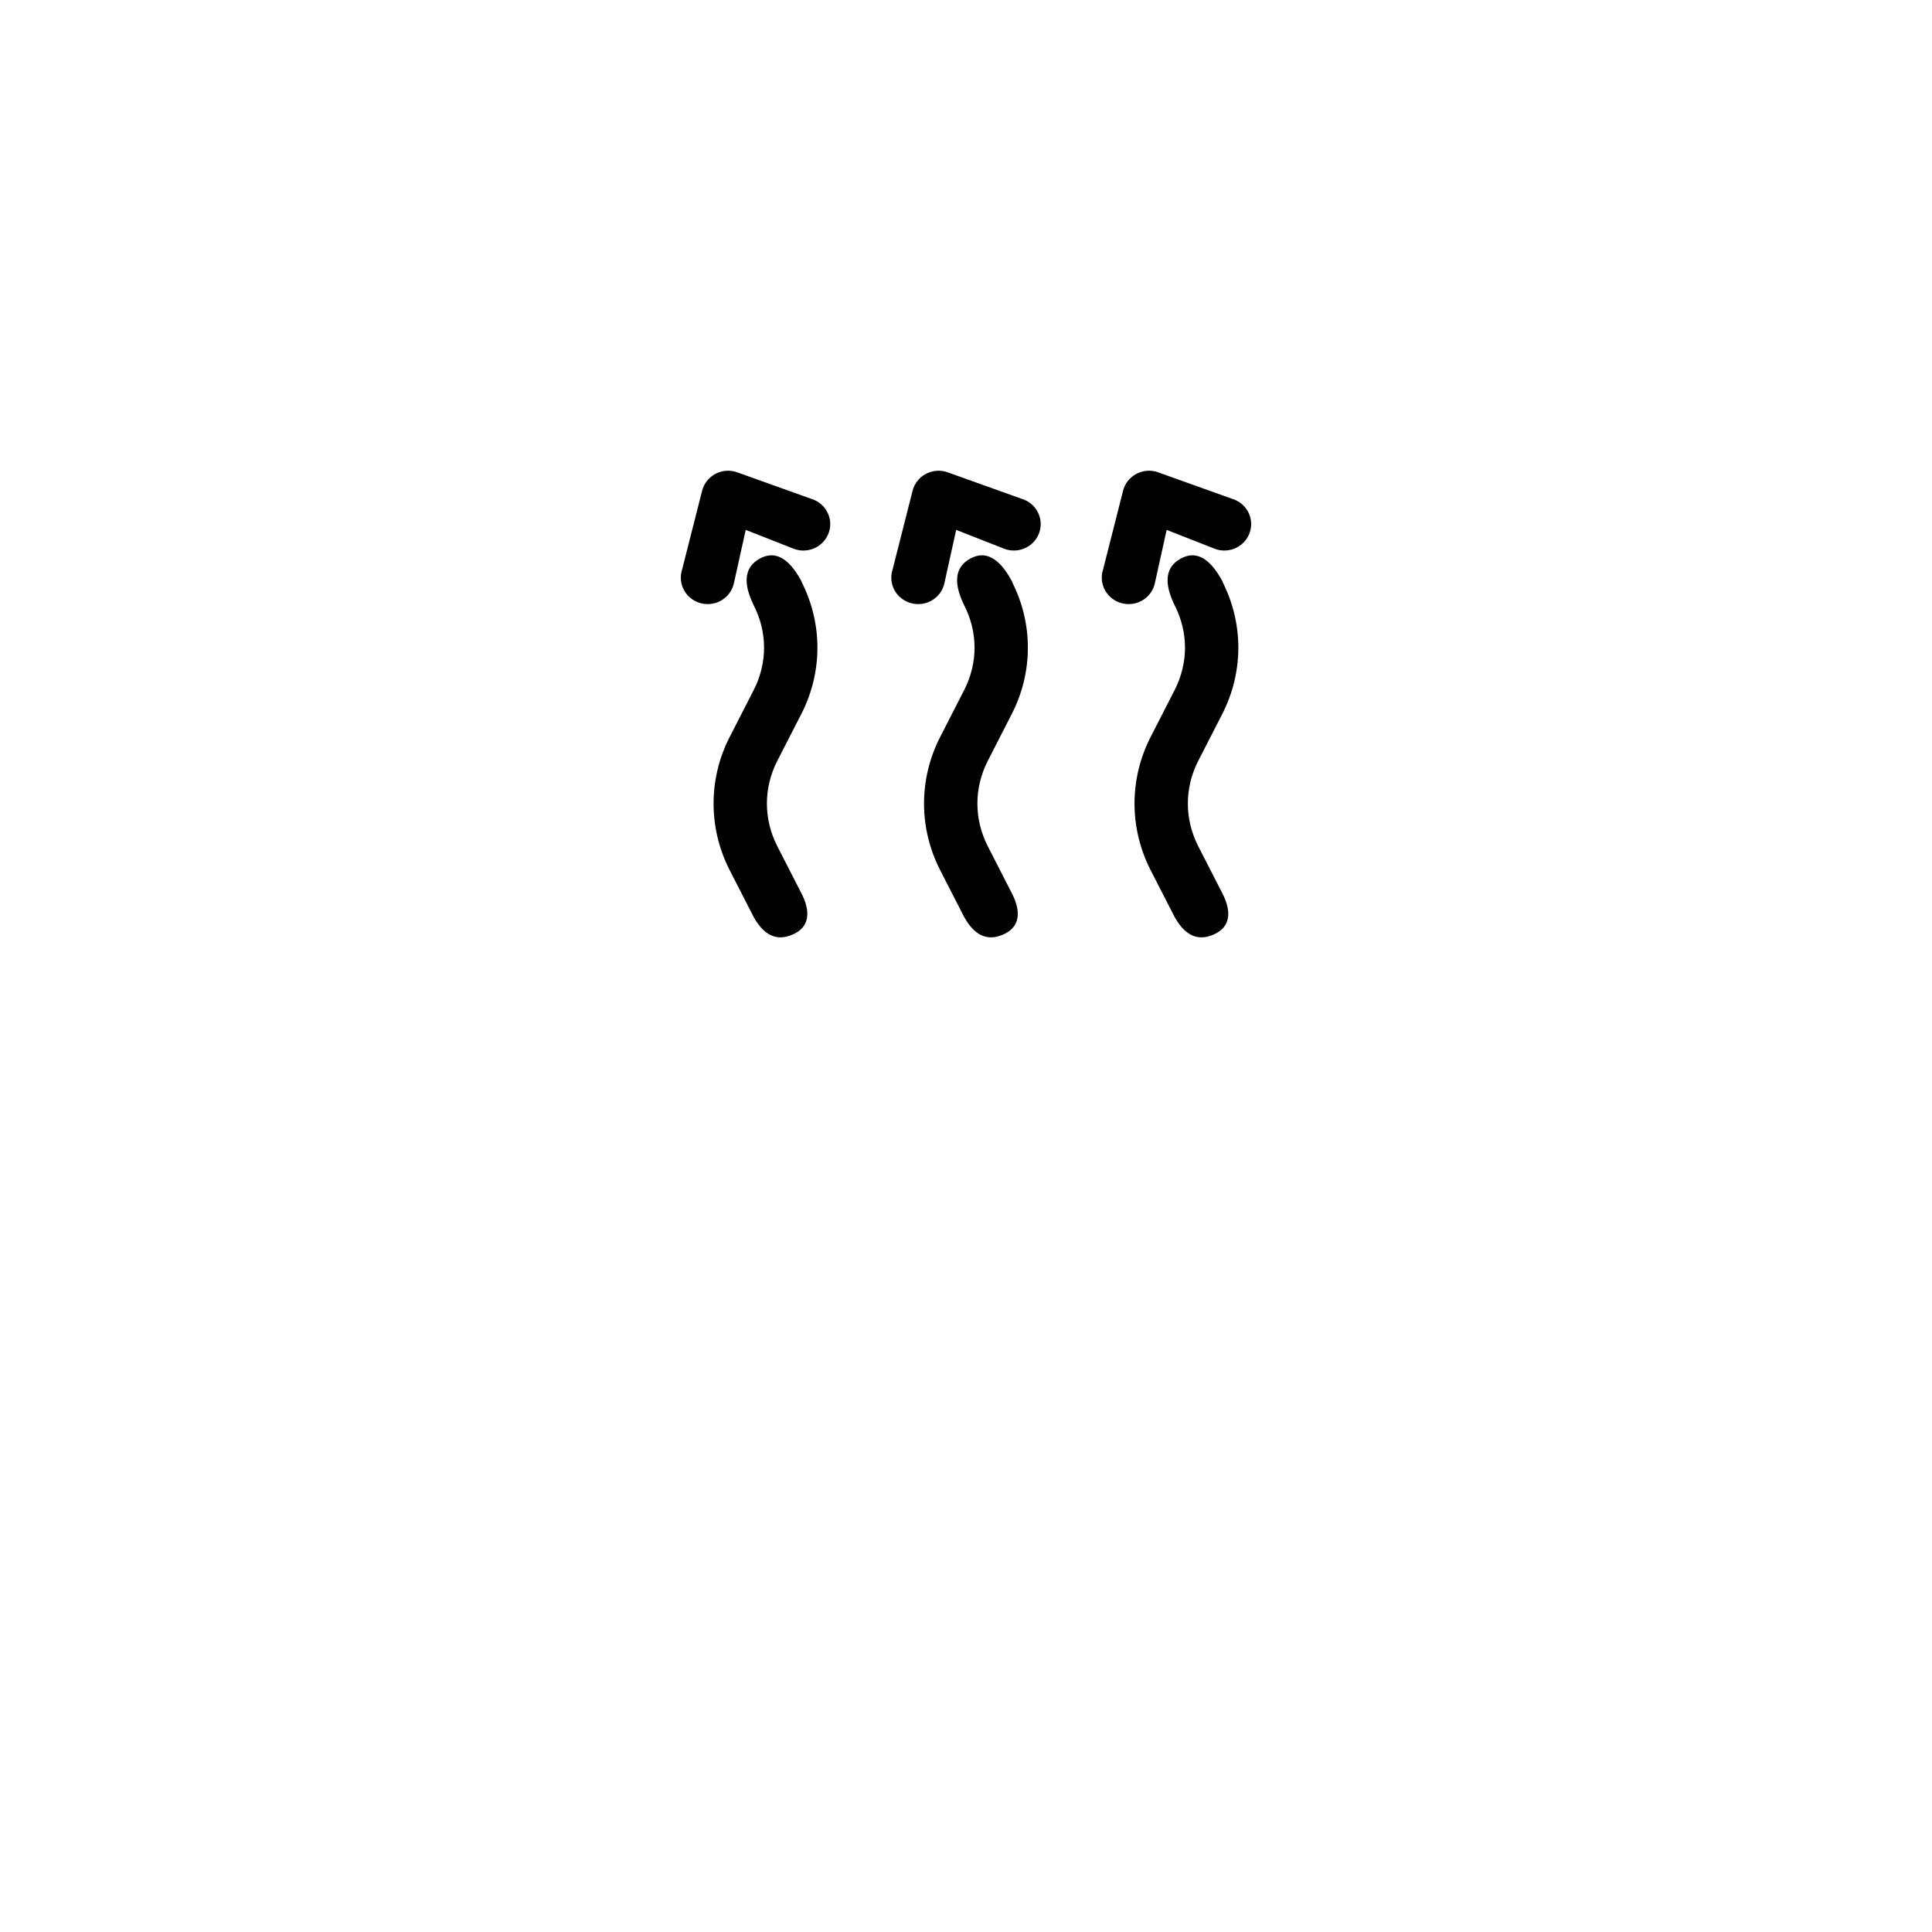 <?xml version="1.0" encoding="UTF-8"?>
<svg width="59px" height="59px" viewBox="0 0 59 59" version="1.1" xmlns="http://www.w3.org/2000/svg" xmlns:xlink="http://www.w3.org/1999/xlink">
    <!-- Generator: Sketch 52.6 (67491) - http://www.bohemiancoding.com/sketch -->
    <title>Group 6</title>
    <desc>Created with Sketch.</desc>
    <defs>
        <filter x="-153.4%" y="-153.4%" width="406.9%" height="406.9%" filterUnits="objectBoundingBox" id="filter-1">
            <feOffset dx="0" dy="8" in="SourceAlpha" result="shadowOffsetOuter1"></feOffset>
            <feGaussianBlur stdDeviation="7.5" in="shadowOffsetOuter1" result="shadowBlurOuter1"></feGaussianBlur>
            <feColorMatrix values="0 0 0 0 0.243   0 0 0 0 0.451   0 0 0 0 0.867  0 0 0 0.1 0" type="matrix" in="shadowBlurOuter1" result="shadowMatrixOuter1"></feColorMatrix>
            <feMerge>
                <feMergeNode in="shadowMatrixOuter1"></feMergeNode>
                <feMergeNode in="SourceGraphic"></feMergeNode>
            </feMerge>
        </filter>
    </defs>
    <g id="Mockups" stroke="none" stroke-width="1" fill="none" fill-rule="evenodd">
        <g id="icons" transform="translate(-44, -2033)">
            <g id="Group-6" transform="translate(59, 2040)">
                <g id="Group-39">
                    <g id="Play" filter="url(#filter-1)" fill="#FFFFFF">
                        <circle id="Oval" cx="14.5" cy="14.5" r="14.5"></circle>
                    </g>
                    <g id="Icons-/-Chat" transform="translate(5, 7)" fill="#000000">
                        <path d="M3.018,4.486 C2.676,3.79 2.738,3.314 3.202,3.059 C3.666,2.803 4.092,3.035 4.478,3.755 L4.478,3.768 C5.124,5.039 5.124,6.519 4.478,7.79 L3.735,9.24 C3.315,10.067 3.315,11.011 3.735,11.838 L4.478,13.288 C4.784,13.89 4.68,14.306 4.26,14.514 C3.84,14.722 3.395,14.683 3.018,14.007 L2.352,12.708 L2.275,12.557 C1.63,11.285 1.63,9.793 2.275,8.522 L3.018,7.071 C3.438,6.244 3.438,5.313 3.018,4.486 Z M2.199,0.376 C2.308,0.371 2.417,0.388 2.519,0.426 L4.773,1.233 C5.063,1.32 5.281,1.558 5.339,1.852 C5.396,2.146 5.284,2.447 5.047,2.634 C4.811,2.822 4.488,2.865 4.209,2.746 C3.252,2.37 2.773,2.182 2.773,2.182 C2.773,2.182 2.654,2.719 2.416,3.793 C2.359,4.087 2.142,4.325 1.851,4.413 C1.561,4.5 1.245,4.422 1.031,4.211 C0.816,3.999 0.739,3.688 0.828,3.402 L1.443,0.981 C1.533,0.638 1.839,0.392 2.199,0.376 Z M9.446,4.486 C9.104,3.79 9.165,3.314 9.629,3.059 C10.094,2.803 10.519,3.035 10.905,3.755 L10.905,3.768 C11.551,5.039 11.551,6.519 10.905,7.79 L10.163,9.24 C9.743,10.067 9.743,11.011 10.163,11.838 L10.905,13.288 C11.211,13.89 11.107,14.306 10.687,14.514 C10.268,14.722 9.823,14.683 9.446,14.007 L8.78,12.708 L8.703,12.557 C8.057,11.285 8.057,9.793 8.703,8.522 L9.446,7.071 C9.866,6.244 9.866,5.313 9.446,4.486 Z M8.626,0.376 C8.735,0.371 8.844,0.388 8.946,0.426 L11.2,1.233 C11.491,1.32 11.708,1.558 11.766,1.852 C11.824,2.146 11.712,2.447 11.475,2.634 C11.238,2.822 10.915,2.865 10.637,2.746 C9.679,2.37 9.2,2.182 9.2,2.182 C9.2,2.182 9.082,2.719 8.844,3.793 C8.786,4.087 8.569,4.325 8.279,4.413 C7.988,4.5 7.673,4.422 7.458,4.211 C7.244,3.999 7.166,3.688 7.256,3.402 L7.87,0.981 C7.96,0.638 8.267,0.392 8.626,0.376 Z M15.873,4.486 C15.531,3.79 15.592,3.314 16.057,3.059 C16.521,2.803 16.946,3.035 17.333,3.755 L17.333,3.768 C17.978,5.039 17.978,6.519 17.333,7.79 L16.59,9.24 C16.17,10.067 16.17,11.011 16.59,11.838 L17.333,13.288 C17.639,13.89 17.534,14.306 17.115,14.514 C16.695,14.722 16.25,14.683 15.873,14.007 L15.207,12.708 L15.13,12.557 C14.485,11.285 14.485,9.793 15.13,8.522 L15.873,7.071 C16.293,6.244 16.293,5.313 15.873,4.486 Z M15.053,0.376 C15.162,0.371 15.271,0.388 15.373,0.426 L17.627,1.233 C17.918,1.32 18.136,1.558 18.193,1.852 C18.251,2.146 18.139,2.447 17.902,2.634 C17.665,2.822 17.343,2.865 17.064,2.746 C16.107,2.37 15.628,2.182 15.628,2.182 C15.628,2.182 15.509,2.719 15.271,3.793 C15.214,4.087 14.996,4.325 14.706,4.413 C14.416,4.5 14.1,4.422 13.886,4.211 C13.671,3.999 13.593,3.688 13.683,3.402 L14.298,0.981 C14.387,0.638 14.694,0.392 15.053,0.376 Z" id="Shape"></path>
                    </g>
                </g>
            </g>
        </g>
    </g>
</svg>